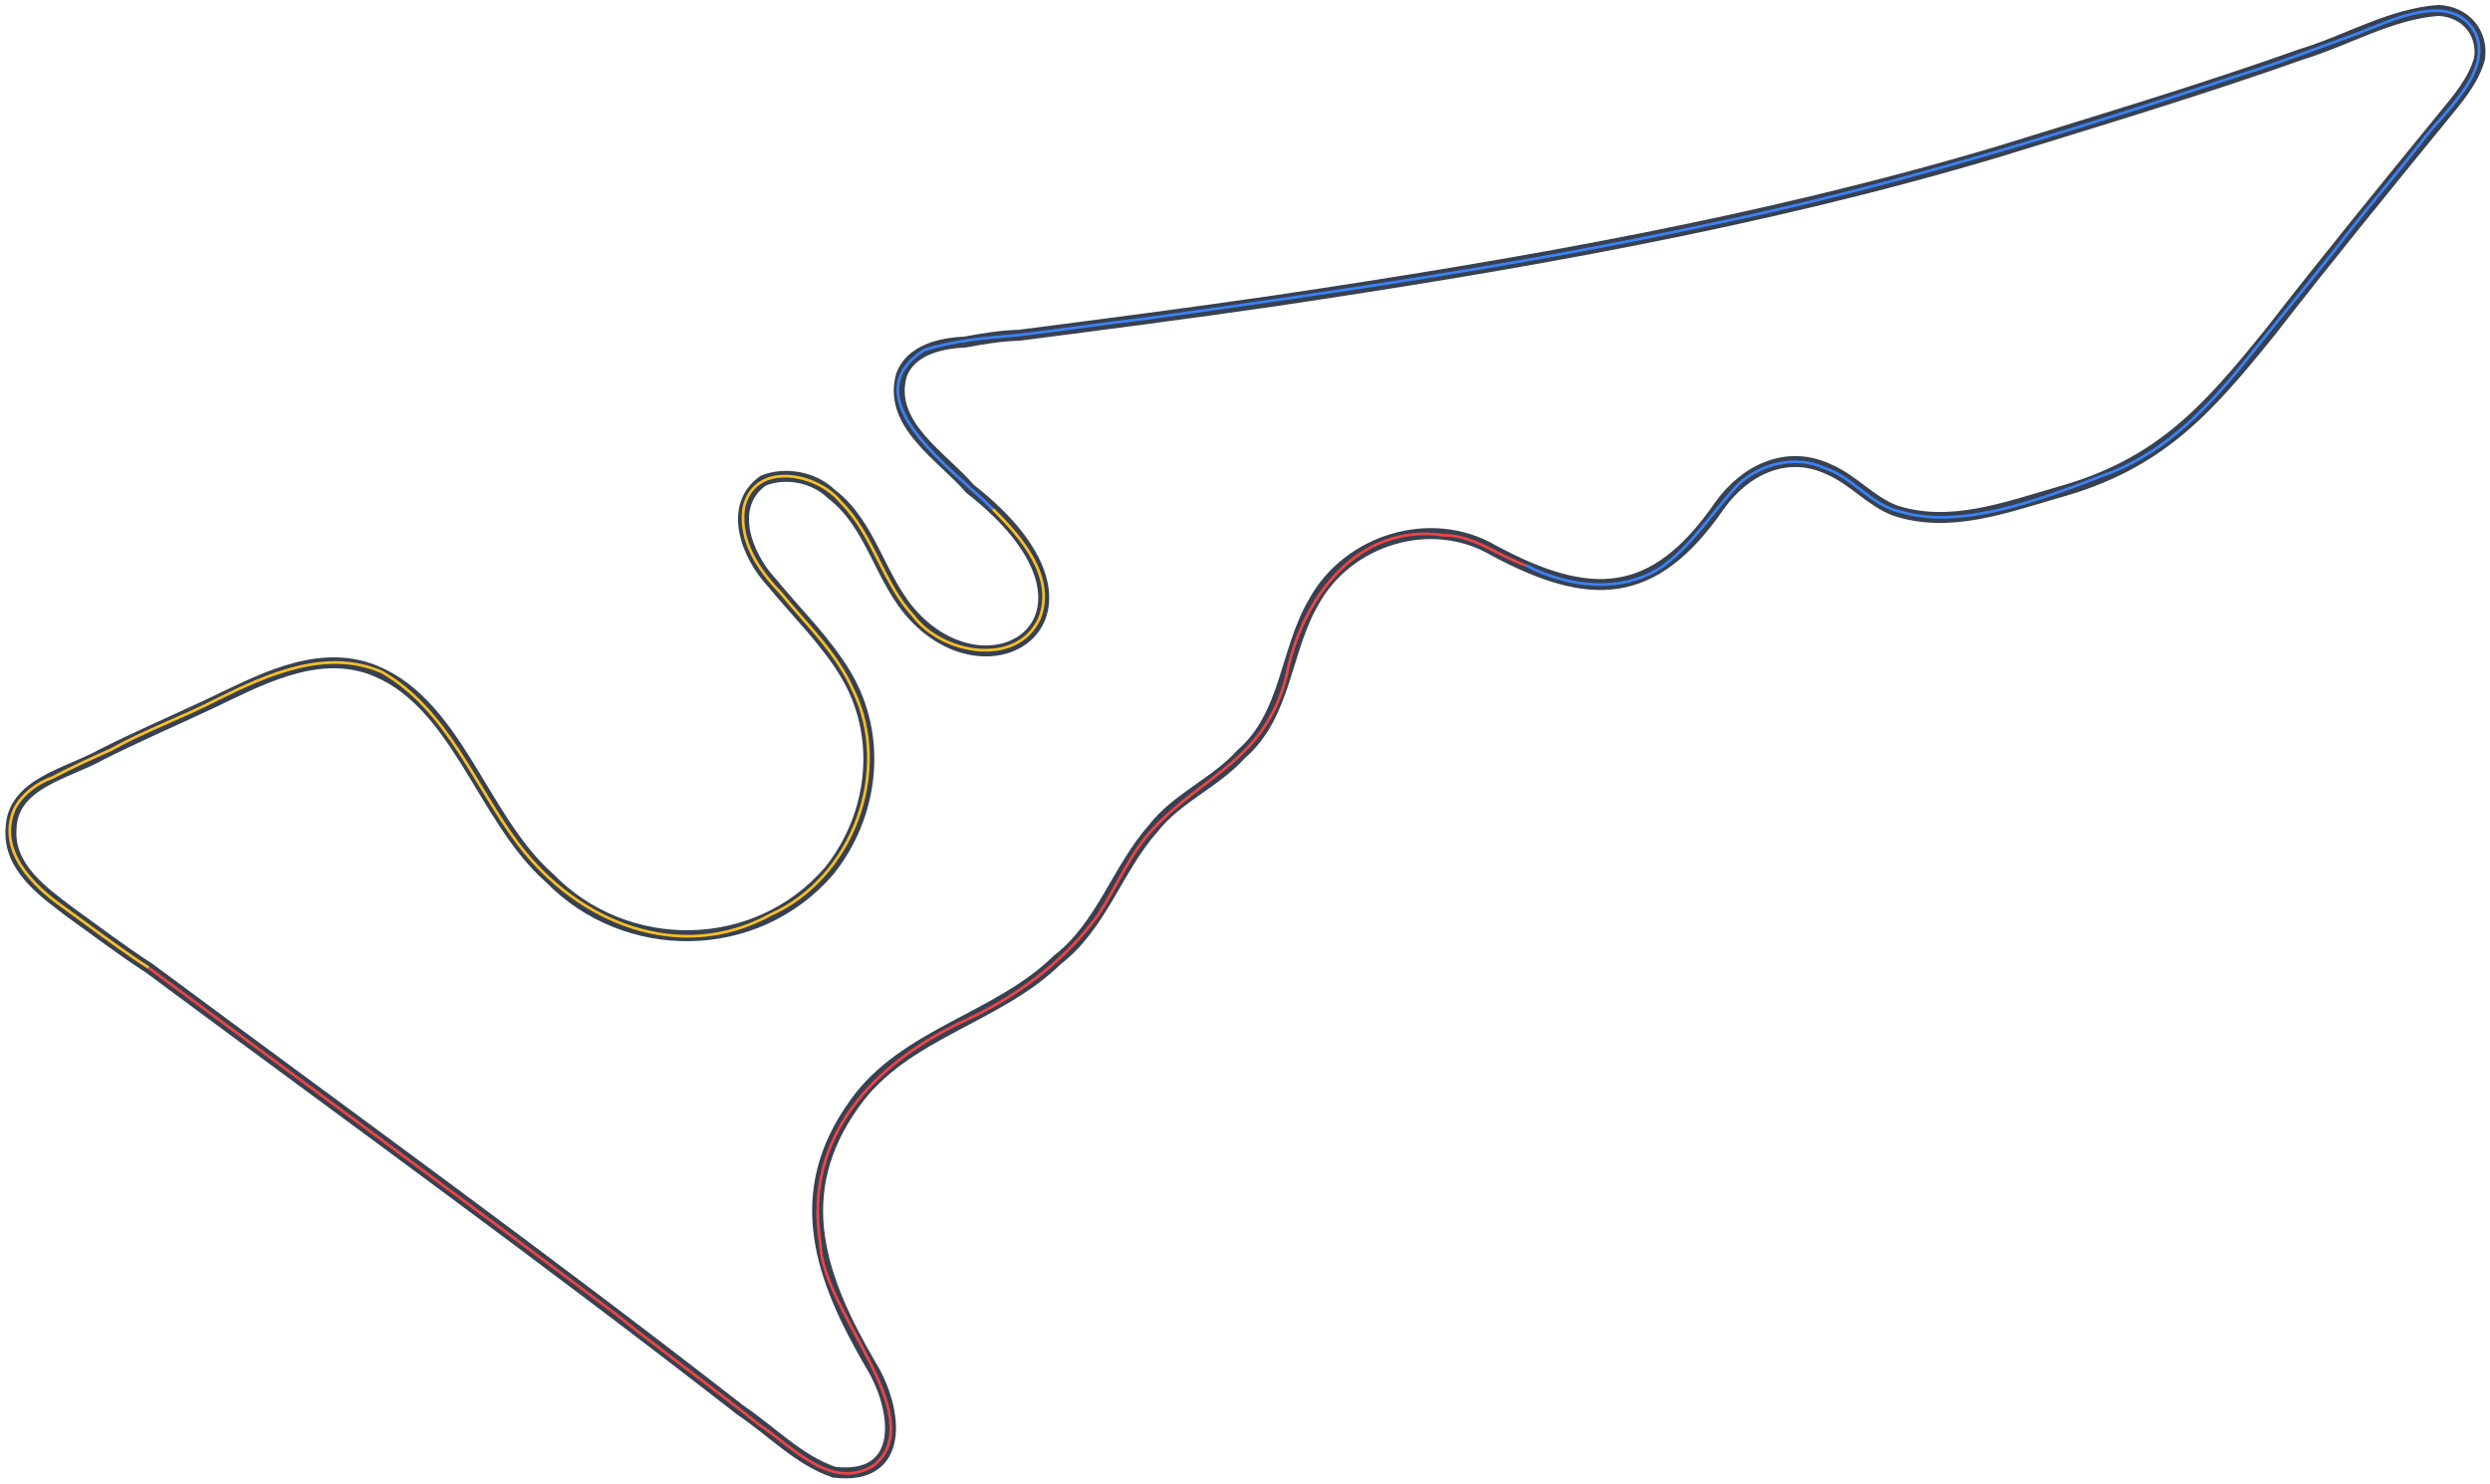 <?xml version="1.0" encoding="utf-8"?>
<!-- Generator: Adobe Illustrator 25.2.3, SVG Export Plug-In . SVG Version: 6.00 Build 0)  -->
<svg version="1.1" id="Layer_1" xmlns="http://www.w3.org/2000/svg" xmlns:xlink="http://www.w3.org/1999/xlink" x="0px" y="0px"
	 viewBox="0 0 1510 900" style="enable-background:new 0 0 1510 900;" xml:space="preserve">
<style type="text/css">
	.st0{fill:none;stroke:#374151;stroke-width:6.646;stroke-miterlimit:3.323;}
	.st1{fill:none;stroke:#EF4444;stroke-width:1.661;stroke-miterlimit:3.323;}
	.st2{fill:none;stroke:#3B82F6;stroke-width:1.661;stroke-miterlimit:3.323;}
	.st3{fill:none;stroke:#FBBF24;stroke-width:1.661;stroke-miterlimit:3.323;}
</style>
<path vector-effect="non-scaling-stroke" class="st0" d="M90.4,587.1C210.2,676,331.5,763.6,449.3,855.4
	c18.7,12.5,34.9,30,56.5,37.4c43.7,5.2,38.8-38,22.4-64.8c-30.8-52.8-49.4-104-10-158.7c30.1-42.6,86.6-51.5,123-87.2
	c26.9-20.7,36.3-55.1,58.2-79.8c14.3-18.4,37.8-27.7,53.2-44.9c27.5-23.6,26.7-62.7,44-92.2c20.6-37.9,71.2-53.5,108.8-31.6
	c58.6,31.6,97.4,30.8,137.1-26.6c15.6-22.1,41-34.4,66.5-22.4c14.8,6.3,25.1,19.1,39.9,24.9c33.1,11.1,67.3-1.7,98.9-10.8
	c61.8-17.1,90.4-49.7,128.8-97.2c34.3-44.2,69.7-87.5,104.7-130.4c9.1-11.1,18.7-22.1,22.4-35.7c2.1-16.2-9.1-28.3-24.9-29.1
	c-29.3,2.2-55.4,18.2-83.1,26.6c-60.8,21.6-122.6,40.1-183.6,59c-144,43-291.8,68.6-439.5,90.6c-51.6,7.5-103.3,14.2-154.5,20.8
	c-11.2,0.3-22.7,2.2-33.2,4.2c-14.7,0.5-32.8,5-38.2,19.9c-8.6,30,25,49.6,41.5,69c95.6,74.5,15.8,130.7-34.1,77.2
	c-20.4-21.8-25.6-55.6-49.8-73.9c-10.8-10.6-28.4-13.6-41.5-8.2c-22,15.7-9.5,46,5,61.5c15.3,18.7,32.8,35.5,44.9,55.7
	c23,38.2,16.9,86.2-10,119.6c-44.4,51.4-123.4,51.6-169.5,4.1c-41.4-36.3-56.4-108.8-109.7-127.1c-33.5-11.1-67.4,7.9-96.4,21.6
	c-22.4,10.5-44.4,20-65.6,30.7c-20.6,11.6-53.9,17.3-54.8,44.9c-1.8,23.5,19.7,38.5,35.8,50.7C58.4,564.6,73.8,576.4,90.4,587.1z"/>
<path vector-effect="non-scaling-stroke" class="st1" d="M90.4,587.1c94.1,69.6,188.8,139,282.5,209.4
	c28.5,22.9,58.7,44.4,87.2,67.3c20.3,13.2,43.9,40.9,69.8,24.9c35.6-29.2-32-94.6-32.4-134.6c-10.7-64.9,33.1-110,88.1-135.4
	c30.8-14.3,59.7-35.5,79.8-63.1c11.7-17.2,19.5-37.9,34.1-53.2c31.2-33,67.5-41.6,80.6-92.2c8.8-46.9,42.9-93.3,95.5-85.6
	c18.1-0.1,33.3,12.7,49.8,18.3"/>
<path vector-effect="non-scaling-stroke" class="st2" d="M925.3,342.8c25.7,13.5,59.2,17.6,83.9,0c17.8-13.4,29.8-32.9,44.9-49
	c13.6-12.7,35.1-18,52.3-10c17.3,5.5,28.4,22.9,46.5,26.6c38.3,11.7,91.4-10.2,127.9-24.1c34.1-13.6,59.8-40.9,82.2-69
	c20-25.1,41-50.1,60.6-75.6c15.4-19.7,32.2-39.1,47.4-59c13.3-16.6,40.8-40.5,29.9-63.1c-14.5-25.7-51-7-71.4,0.8
	c-23.4,8.4-46.8,17.7-70.6,24.9c-106.7,35.4-214.5,68.7-324.8,91.4c-112,24.1-225.5,40.6-339,56.5c-25.5,3-51.7,6.9-77.3,10
	c-19.2,1.6-39.1,3.2-57.3,9.1c-46.1,29.1,19.7,74,41.5,96.4"/>
<path vector-effect="non-scaling-stroke" class="st3" d="M602.1,308.7c16.9,16.9,38.3,41,28.2,66.5c-13.8,29.8-59.4,21.3-76.4-1.7
	c-18.5-19.8-24.4-49.4-44-69c-14.8-18.3-53.3-25.1-59,4.2c-2.5,19.8,9.3,37.1,22.4,50.7c15.4,18.9,33.9,36.2,44,59
	c24,48.9-0.1,114-49.8,136.2c-55.1,30.4-117,4.9-152.9-42.4c-26.7-35.3-43.3-82.1-83.1-104.7c-33.5-14.6-69.3,1.5-99.7,16.6
	c-21.2,11-44,19-64.8,30.7c-11.6,5.1-23.7,10.7-34.9,16.6c-9.6,3.5-18.4,9.9-23.3,19.1c-10.8,25,11,46.7,29.9,59.8
	c16.9,12.2,33.9,25.2,51.5,36.6"/>
</svg>
